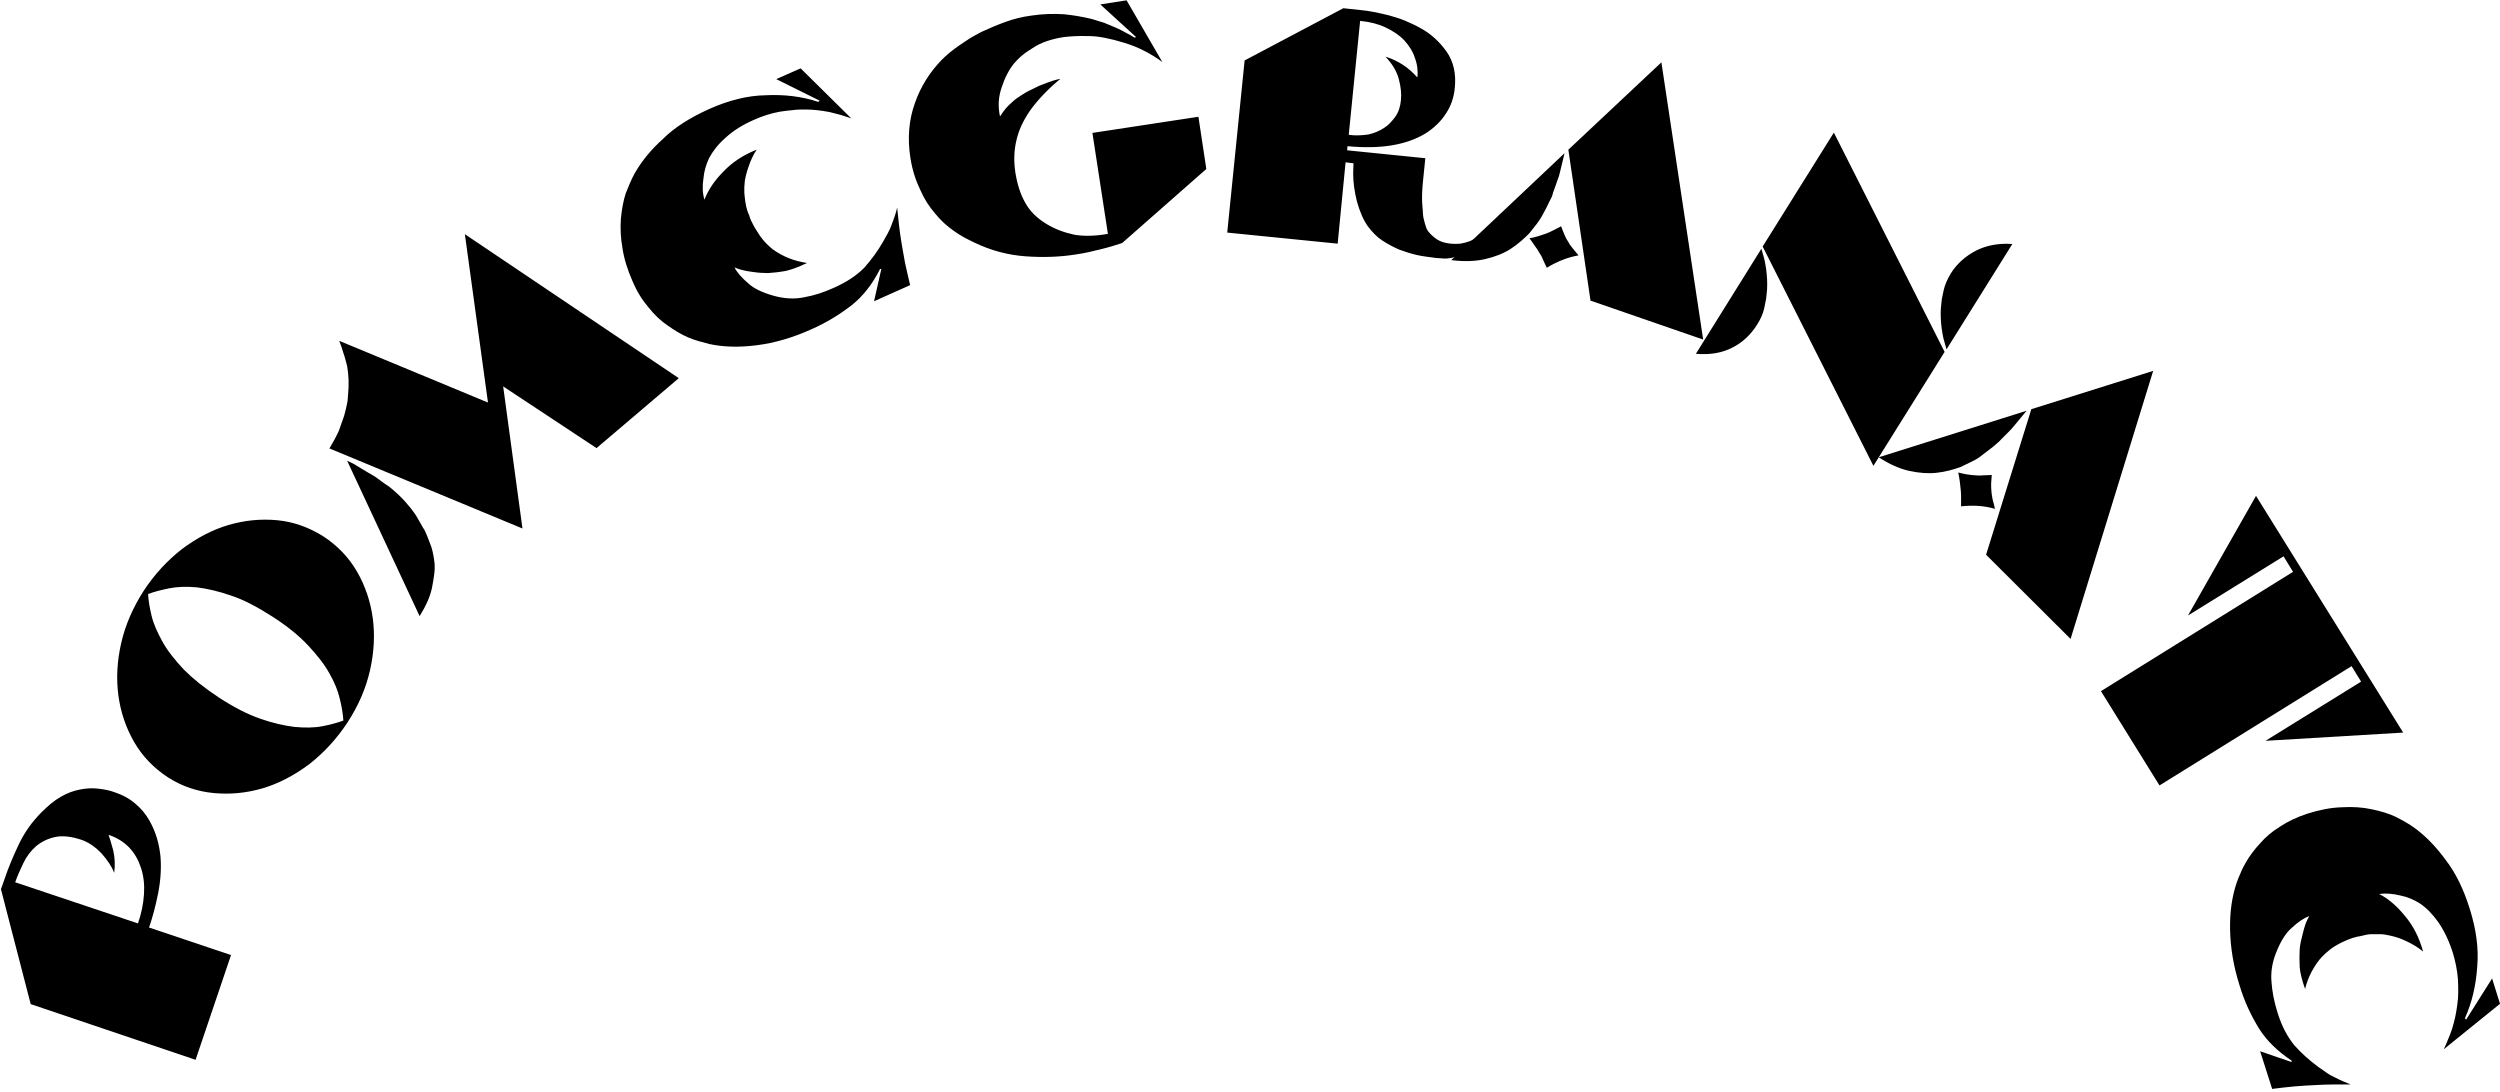 <svg width="790" height="345" fill="none" xmlns="http://www.w3.org/2000/svg"><path d="M61.8 334.9L9.7 317.3.3 281l1.2-3.4c1.1-3.3 2.6-6.9 4.4-10.7 1.8-3.8 4.2-7.2 7.2-10.2 2.1-2.1 4.1-3.8 6.1-4.9 2-1.2 4-1.9 6-2.3 2-.4 3.9-.5 5.7-.3 1.8.2 3.6.5 5.2 1.1 2.7.9 4.9 2.1 6.7 3.7 1.8 1.5 3.2 3.2 4.3 5.1 1.1 1.9 1.9 3.8 2.5 5.8.6 2 .9 3.9 1.1 5.6.3 3.6.1 7.5-.7 11.6-.8 4.1-1.8 7.8-2.9 11l25.9 8.7-11.2 33.1zm-18.2-43.1c1.1-3.2 1.7-6.2 1.9-9.2.2-3-.1-5.7-.9-8.2-.8-2.5-2-4.7-3.7-6.5-1.7-1.8-3.9-3.2-6.6-4.1.4 1.1.9 2.8 1.5 5 .5 2.2.6 4.5.3 7-.8-2-2.2-4.1-4-6.1-1.9-2-4-3.5-6.3-4.3-3.3-1.1-6.1-1.4-8.4-.9-2.3.5-4.3 1.5-6 2.9-1.6 1.4-3 3.2-4 5.3-1 2.1-1.9 4.1-2.6 6.1l38.8 13zM53 245.6c-4.4-2.9-8-6.6-10.6-11.1-2.6-4.5-4.3-9.5-5-14.8-.7-5.3-.4-10.8.9-16.5 1.3-5.7 3.7-11.2 7.1-16.5 3.4-5.2 7.5-9.6 12.1-13.2 4.7-3.5 9.6-6.1 14.7-7.6s10.3-2 15.5-1.5c5.2.5 10 2.3 14.5 5.1 4.4 2.9 8 6.6 10.6 11.1 2.6 4.5 4.3 9.5 5 14.8.7 5.3.4 10.8-.9 16.5-1.3 5.7-3.7 11.2-7.1 16.4-3.4 5.2-7.5 9.6-12.1 13.2-4.7 3.5-9.6 6.1-14.7 7.6s-10.3 2-15.5 1.5c-5.2-.5-10-2.1-14.5-5zm16.3-25.1c4.6 3 8.9 5.2 12.9 6.6 4 1.4 7.6 2.2 10.8 2.6 3.3.3 6.2.3 8.8-.2 2.6-.5 4.8-1.1 6.7-1.8-.1-2-.5-4.3-1.1-6.8-.6-2.6-1.7-5.3-3.3-8.1-1.6-2.9-3.9-5.8-6.8-8.9-2.9-3.1-6.6-6.1-11.3-9.1-4.7-3-9-5.3-13-6.6-4-1.4-7.6-2.2-10.8-2.6-3.2-.3-6.1-.2-8.7.3-2.5.5-4.8 1.1-6.7 1.8.1 2.1.5 4.4 1.1 6.9.6 2.5 1.8 5.2 3.4 8.1 1.6 2.9 3.9 5.8 6.8 8.9 2.9 2.9 6.6 5.9 11.2 8.9zM104.1 141.7c.6-1 1.1-1.9 1.6-2.8.5-.9.9-1.8 1.4-2.8.3-.9.6-1.8.9-2.6.3-.8.6-1.6.8-2.3.4-1.5.7-2.7.9-3.8.1-.5.2-1 .2-1.5s.1-.9.1-1.3c.3-3.1.2-6-.3-8.9-.4-1.5-.7-2.8-1.2-4.2-.4-1.3-.8-2.6-1.3-3.8l47 19.5-7.3-53.2 67.6 45.5-26 22.1-29.5-19.5 6.1 44.9-61-25.3zm5.6 3.9c.7.3 1.3.6 1.9.9.6.4 1.3.7 2 1.2s1.4.8 2 1.2c.6.4 1.2.7 1.7 1 .9.5 1.8 1.1 2.7 1.8.9.7 1.9 1.4 3 2.1 2 1.6 3.7 3.2 5.2 4.9.5.6 1 1.2 1.6 1.9.5.7 1.1 1.4 1.6 2.2.5.8.9 1.6 1.4 2.4.4.8.9 1.6 1.4 2.4.4.9.8 1.7 1.1 2.6.3.9.7 1.7 1 2.6.5 1.6.8 3.3 1 5 .1 1.2.1 2.5-.1 3.8-.2 1.3-.4 2.8-.7 4.2-.6 2.8-1.9 5.7-3.9 8.9l-22.9-49.1zM269 37.4c-1.1-.4-2.2-.7-3.4-1.1-1.2-.3-2.3-.6-3.5-.9-2.7-.5-5.2-.8-7.6-.8-1.3 0-2.6 0-4 .2-1.4.1-2.7.3-4.1.5-2.8.5-5.5 1.4-8 2.5-3.7 1.6-6.7 3.5-9.1 5.7-2.3 2-4 4.2-5.2 6.4-1 2.1-1.6 4.2-1.8 6.4-.4 2.5-.3 4.8.3 6.8 1.2-3.1 3.2-6.1 6.1-9 2.7-2.8 6.1-5.1 10.4-6.8-.6.9-1.1 1.8-1.5 2.7-.4.9-.8 1.8-1.1 2.8-.3.9-.6 1.8-.8 2.7-.2.9-.4 1.7-.4 2.5-.1.7-.1 1.3-.1 2s0 1.3.1 1.9c.1.6.1 1.2.2 1.7.1.6.2 1.1.3 1.7.1.5.3.9.4 1.4.1.4.3.8.5 1.2.1.4.2.7.3 1 .1.3.2.5.3.7.4.8.8 1.7 1.3 2.5s1 1.6 1.6 2.5c.6.8 1.2 1.6 1.9 2.3.7.7 1.4 1.3 2.1 1.9 1.4 1 3.1 2 5.1 2.8 1.8.7 3.7 1.2 5.7 1.5-2.4 1.2-4.6 2-6.6 2.5-2.2.4-4.1.6-5.7.7-1.5 0-3.2-.1-5.1-.4-1-.1-1.9-.3-2.8-.5-.9-.2-1.8-.5-2.7-.9.8 1.6 2.3 3.3 4.3 5 1.8 1.7 4.6 3 8.2 4 3.3.9 6.6 1.1 9.7.4 2.9-.5 6-1.5 9.3-3 4-1.8 7.2-3.9 9.6-6.4 2.2-2.5 4.2-5.2 5.9-8.2l1.5-2.7c.5-.9.9-1.8 1.2-2.7.7-1.8 1.3-3.5 1.7-5.3.2 1.9.4 3.7.6 5.6.2 1.9.5 3.8.8 5.7.3 1.9.7 3.9 1.1 6.2.5 2.2 1 4.6 1.6 7l-11.4 5.1 2.3-10.2h-.4c-2.4 4.8-5.4 8.6-8.9 11.4-3.9 3-8.1 5.6-12.9 7.7-5.8 2.6-11.5 4.3-17.2 5-5.4.7-10.4.6-15-.4l-3.3-.9c-1.1-.3-2.2-.7-3.4-1.2-2.3-1-4.4-2.3-6.5-3.8-2.1-1.4-4.1-3.3-6-5.7-1.9-2.2-3.6-4.9-5-8.2-1.6-3.6-2.7-7.1-3.2-10.5-.6-3.3-.7-6.4-.5-9.3.3-3.1.8-5.7 1.5-7.9.9-2.3 1.8-4.5 2.9-6.5 2.2-3.8 5.1-7.4 8.9-10.8 3.6-3.6 8.5-6.7 14.7-9.5 6.1-2.7 12-4.2 17.7-4.3 6-.3 11.6.4 16.7 2.1l.4-.4-13.7-6.8 7.7-3.4 16 15.8zM356 .1l11.3 19.5c-3.8-2.8-7.8-4.8-12.1-6.1-4.3-1.3-8-2.1-11.2-2.1-3.4-.1-5.9.1-7.7.3-4.1.6-7.5 1.8-10 3.5-1.3.8-2.5 1.6-3.4 2.4-1 .8-1.8 1.7-2.5 2.5-1.6 2-2.9 4.5-3.9 7.6-1 2.9-1.2 5.9-.5 9.1 1.2-1.9 2.4-3.3 3.6-4.3.6-.6 1.3-1.2 2.1-1.7s1.6-1.1 2.5-1.6c.9-.5 1.9-1 2.8-1.4.9-.5 1.8-.9 2.7-1.2 2-.8 3.8-1.4 5.4-1.7-4 3.3-7.1 6.6-9.5 9.9-2.3 3.3-3.7 6.4-4.4 9.5-.8 3.3-.9 6.7-.3 10.5.6 3.6 1.6 6.7 3.1 9.3 1.4 2.6 3.7 4.9 6.9 6.8 2.5 1.5 5.4 2.6 8.7 3.3 3.1.5 6.6.4 10.5-.3L345.2 42l33.5-5.1 2.5 16.5-26.6 23.4c-2.1.7-4.4 1.4-6.9 2-1.3.3-2.6.6-3.8.9-1.3.3-2.6.5-3.9.7-4.9.8-10.2 1-15.9.6-5.5-.4-10.9-1.8-16.1-4.3-1-.5-2.1-1-3.2-1.6-1.1-.6-2.2-1.3-3.2-2-2.3-1.6-4.3-3.4-6-5.5-2-2.3-3.6-4.8-4.8-7.6-1.4-2.9-2.5-6.2-3.1-10-1-6.3-.5-12.1 1.4-17.4 1.8-5.2 4.7-9.8 8.5-13.7 1.5-1.5 3.4-3.1 5.6-4.6 1.1-.7 2.2-1.5 3.3-2.2 1.2-.7 2.4-1.4 3.6-2 2.4-1.1 4.9-2.2 7.7-3.2 2.5-.9 5.2-1.6 8.3-2 3.4-.5 6.7-.6 10.1-.4 3 .3 5.9.8 8.8 1.5 1.4.4 2.7.8 3.9 1.2l3.6 1.5c1.2.5 2.3 1.1 3.2 1.6 1 .5 1.9 1 2.8 1.6l.5-.2-11.3-10.3L356 .1zM393.3 19.1l31.2-16.5 5.6.6c2.4.2 5.3.8 8.6 1.6 1.8.5 3.5 1 5.2 1.7 1.7.7 3.4 1.5 5 2.4 3.3 1.8 6 4.3 8.2 7.4 2.2 3.1 3.1 7 2.6 11.6-.3 3-1.2 5.6-2.8 8-1.6 2.5-3.8 4.6-6.5 6.3-2.8 1.7-6.3 3-10.4 3.7-4.1.7-8.8.8-14.2.3l-.1 1.3 24.7 2.5-.7 6.9c-.3 2.8-.4 5.2-.3 7.1.1.9.1 1.8.2 2.6 0 .8.1 1.5.2 2.2.3 1.3.6 2.3.8 2.9.1.4.3.7.4.9.1.3.3.5.4.6.6.8 1.5 1.6 2.6 2.4 1.2.8 2.6 1.2 4.4 1.4.9.1 2 .1 3.1 0 1-.2 1.9-.4 2.7-.7.7-.2 1.5-.7 2.5-1.3.5-.3.8-.6 1.2-1 .3-.4.7-.7 1-1-.5 2.4-1.5 4.3-3.1 5.5-1.6 1.2-3.2 2-4.6 2.4-1.4.4-2.8.7-4.1.8-.7 0-1.4 0-2.1-.1-.8 0-1.5-.1-2.1-.2-1.6-.2-3.3-.4-5.1-.8-1.8-.4-3.7-1-5.6-1.7-.9-.4-1.8-.8-2.7-1.3-.9-.5-1.8-1-2.7-1.6-1.7-1.1-3.1-2.6-4.5-4.4-1.5-2.1-2.6-4.7-3.5-7.9-.4-1.6-.7-3.1-.9-4.6-.2-1.5-.3-2.9-.3-4.3l.1-3.2-2.5-.3-2.5 25.7-34.9-3.5 5.5-54.4zm32.9 23.5c2 .3 4 .2 6.2-.1 1.8-.4 3.5-1.1 5-2.1 1.3-.8 2.4-2 3.5-3.5 1-1.4 1.6-3.1 1.8-5.3.2-1.9 0-4.1-.7-6.7-.7-2.5-2.1-4.8-4.2-7 2 .6 3.8 1.5 5.4 2.5 1.7 1.1 3.3 2.5 4.7 4.1.2-2 0-4.1-.8-6.2-.6-2-1.8-3.8-3.3-5.5-1.6-1.7-3.6-3-5.9-4.1-2.3-1.1-5-1.8-8.1-2.1l-3.6 36z" fill="#000"/><path d="M494.4 48.4c-.2 1-.5 1.9-.7 2.9-.2 1-.5 1.9-.7 2.9-.2 1-.5 1.9-.9 2.9-.3 1-.7 2-1.1 3.1-.1.3-.3.8-.4 1.3-.1.5-.4 1.1-.8 1.8-.7 1.5-1.5 3.1-2.5 4.9-.5.9-1.1 1.8-1.8 2.7-.7.9-1.5 1.9-2.3 2.9-1.7 1.7-3.6 3.4-5.9 4.9-2.2 1.4-5 2.5-8.1 3.2-3.1.7-6.6.8-10.6.3l35.8-33.8zm4.4 32.3c-3.4.6-6.7 1.9-10 3.9-.4-.7-.7-1.5-1.1-2.3-.3-.8-.7-1.6-1.2-2.3-.4-.8-.9-1.5-1.5-2.3-.5-.8-1.1-1.6-1.7-2.4 1.8-.3 3.6-.9 5.3-1.5.8-.3 1.6-.7 2.4-1.1.8-.4 1.5-.8 2.3-1.2.3.9.7 1.7 1 2.5.3.8.7 1.6 1.2 2.3.4.8.9 1.5 1.5 2.2.6.7 1.2 1.5 1.8 2.2zm3.8 14.3l-7-47.7L525 19.7l13.2 87.6L502.6 95zM556.6 78.6c.3 1 .6 2.1.9 3.2.3 1.1.4 2.2.6 3.2.3 2.2.4 4.4.3 6.4-.1 1-.2 2.1-.3 3l-.6 3c-.4 1.8-1.2 3.5-2.2 5.1-2 3.2-4.6 5.7-7.8 7.3-3.2 1.7-7.1 2.4-11.6 2l20.7-33.2zm22.9-36.7l35 69.3-22.5 36-35-69.3 22.5-36zm35.6 68.5c-.3-1-.6-2.1-.9-3.2-.3-1.1-.4-2.2-.6-3.2-.3-2.2-.4-4.4-.3-6.4.1-1 .2-2.1.3-3 .2-1 .4-1.9.6-2.9.4-1.8 1.2-3.5 2.2-5.2 1.9-3.1 4.6-5.5 8-7.3 3.4-1.7 7.2-2.4 11.5-2.1l-20.8 33.3zM640.4 129.8c-.6.8-1.3 1.5-1.9 2.3-.6.8-1.3 1.5-1.9 2.3-.6.8-1.3 1.5-2 2.2l-2.3 2.3c-.2.3-.6.6-.9.9-.3.3-.9.8-1.5 1.3-1.3 1-2.7 2.1-4.3 3.3-.8.6-1.7 1.1-2.8 1.6-1 .5-2.1 1-3.3 1.6-2.3.8-4.7 1.5-7.5 1.8-2.6.3-5.5.1-8.7-.6-3.1-.7-6.3-2.1-9.6-4.3l46.7-14.7zm-10 31c-3.3-1-6.8-1.2-10.7-.8v-2.5c0-.9 0-1.7-.1-2.6l-.3-2.7c-.1-.9-.3-1.9-.5-2.9 1.8.5 3.6.8 5.4.9.9.1 1.7.1 2.6 0 .9 0 1.7-.1 2.6-.1-.1.9-.1 1.8-.2 2.7 0 .9 0 1.7.1 2.6.1.9.2 1.7.4 2.6.3.9.5 1.8.7 2.8zm-2.8 14.5l14.3-46 38.5-12.1-26.1 84.7-26.7-26.6zM682.4 248.2l-18.5-29.8 60.7-37.7-3-4.9-30.2 18.7 21.5-37.8 46.5 74.8-43.5 2.6 30.2-18.7-3-4.9-60.7 37.7zM772.2 331.6c.5-1 1-2.1 1.4-3.2.5-1.1.9-2.2 1.3-3.4.8-2.6 1.3-5.1 1.6-7.5.2-1.3.3-2.6.3-4s0-2.7-.1-4.1c-.2-2.8-.8-5.6-1.6-8.3-1.2-3.8-2.8-7.1-4.6-9.7-1.8-2.5-3.7-4.5-5.8-5.9-1.9-1.2-4-2.1-6.1-2.5-2.4-.6-4.7-.8-6.8-.5 3 1.5 5.7 3.9 8.3 7.1 2.5 3 4.4 6.7 5.6 11.1-.8-.7-1.7-1.3-2.5-1.8-.9-.5-1.7-1-2.6-1.4-.9-.4-1.7-.8-2.6-1.1-.8-.3-1.7-.5-2.5-.7-.6-.1-1.3-.3-2-.4-.7-.1-1.3-.1-1.9-.1h-1.7c-.6 0-1.1 0-1.7.1-.5.1-1 .2-1.4.3-.5.1-.9.2-1.3.3-.4 0-.7.1-1 .2-.3.1-.6.2-.8.2-.9.3-1.8.6-2.6 1-.9.4-1.8.8-2.6 1.3-.9.5-1.7 1-2.5 1.7-.8.6-1.5 1.3-2.1 1.9-1.2 1.2-2.3 2.8-3.4 4.8-.9 1.7-1.6 3.5-2.1 5.5-.9-2.5-1.5-4.8-1.7-6.8-.1-2.2-.1-4.2 0-5.8.1-1.4.5-3.1 1-5 .2-.9.5-1.9.8-2.8.3-.9.8-1.8 1.2-2.6-1.7.6-3.6 1.9-5.5 3.7-1.9 1.6-3.5 4.2-4.9 7.7-1.3 3.2-1.8 6.4-1.5 9.5.2 2.9.8 6.1 1.9 9.6 1.3 4.2 3.1 7.6 5.3 10.3 2.2 2.5 4.7 4.7 7.5 6.8.9.6 1.7 1.2 2.6 1.8.8.6 1.7 1.1 2.6 1.5 1.7.9 3.4 1.6 5.1 2.3h-5.6c-1.9 0-3.8.1-5.8.2-1.9.1-4 .2-6.3.4s-4.7.5-7.1.8l-3.8-11.9 9.9 3.4.1-.4c-4.5-3-7.9-6.3-10.3-10.1-2.6-4.2-4.7-8.7-6.2-13.7-1.9-6-2.9-11.9-3-17.7-.1-5.5.6-10.4 2.1-14.8.4-1.1.8-2.2 1.3-3.2.4-1.1 1-2.1 1.6-3.2 1.2-2.1 2.8-4.2 4.5-6 1.6-1.9 3.7-3.7 6.3-5.3 2.4-1.6 5.3-3 8.7-4.1 3.8-1.2 7.4-1.9 10.8-2 3.4-.2 6.5 0 9.3.6 3 .6 5.6 1.4 7.7 2.4 2.2 1.1 4.3 2.3 6.1 3.6 3.5 2.6 6.7 5.9 9.7 10 3.1 4 5.7 9.2 7.7 15.7 2 6.4 2.8 12.4 2.3 18.1-.4 6-1.7 11.4-3.9 16.3l.4.4 8.2-13 2.5 8-17.8 14.4z" fill="#000"/></svg>